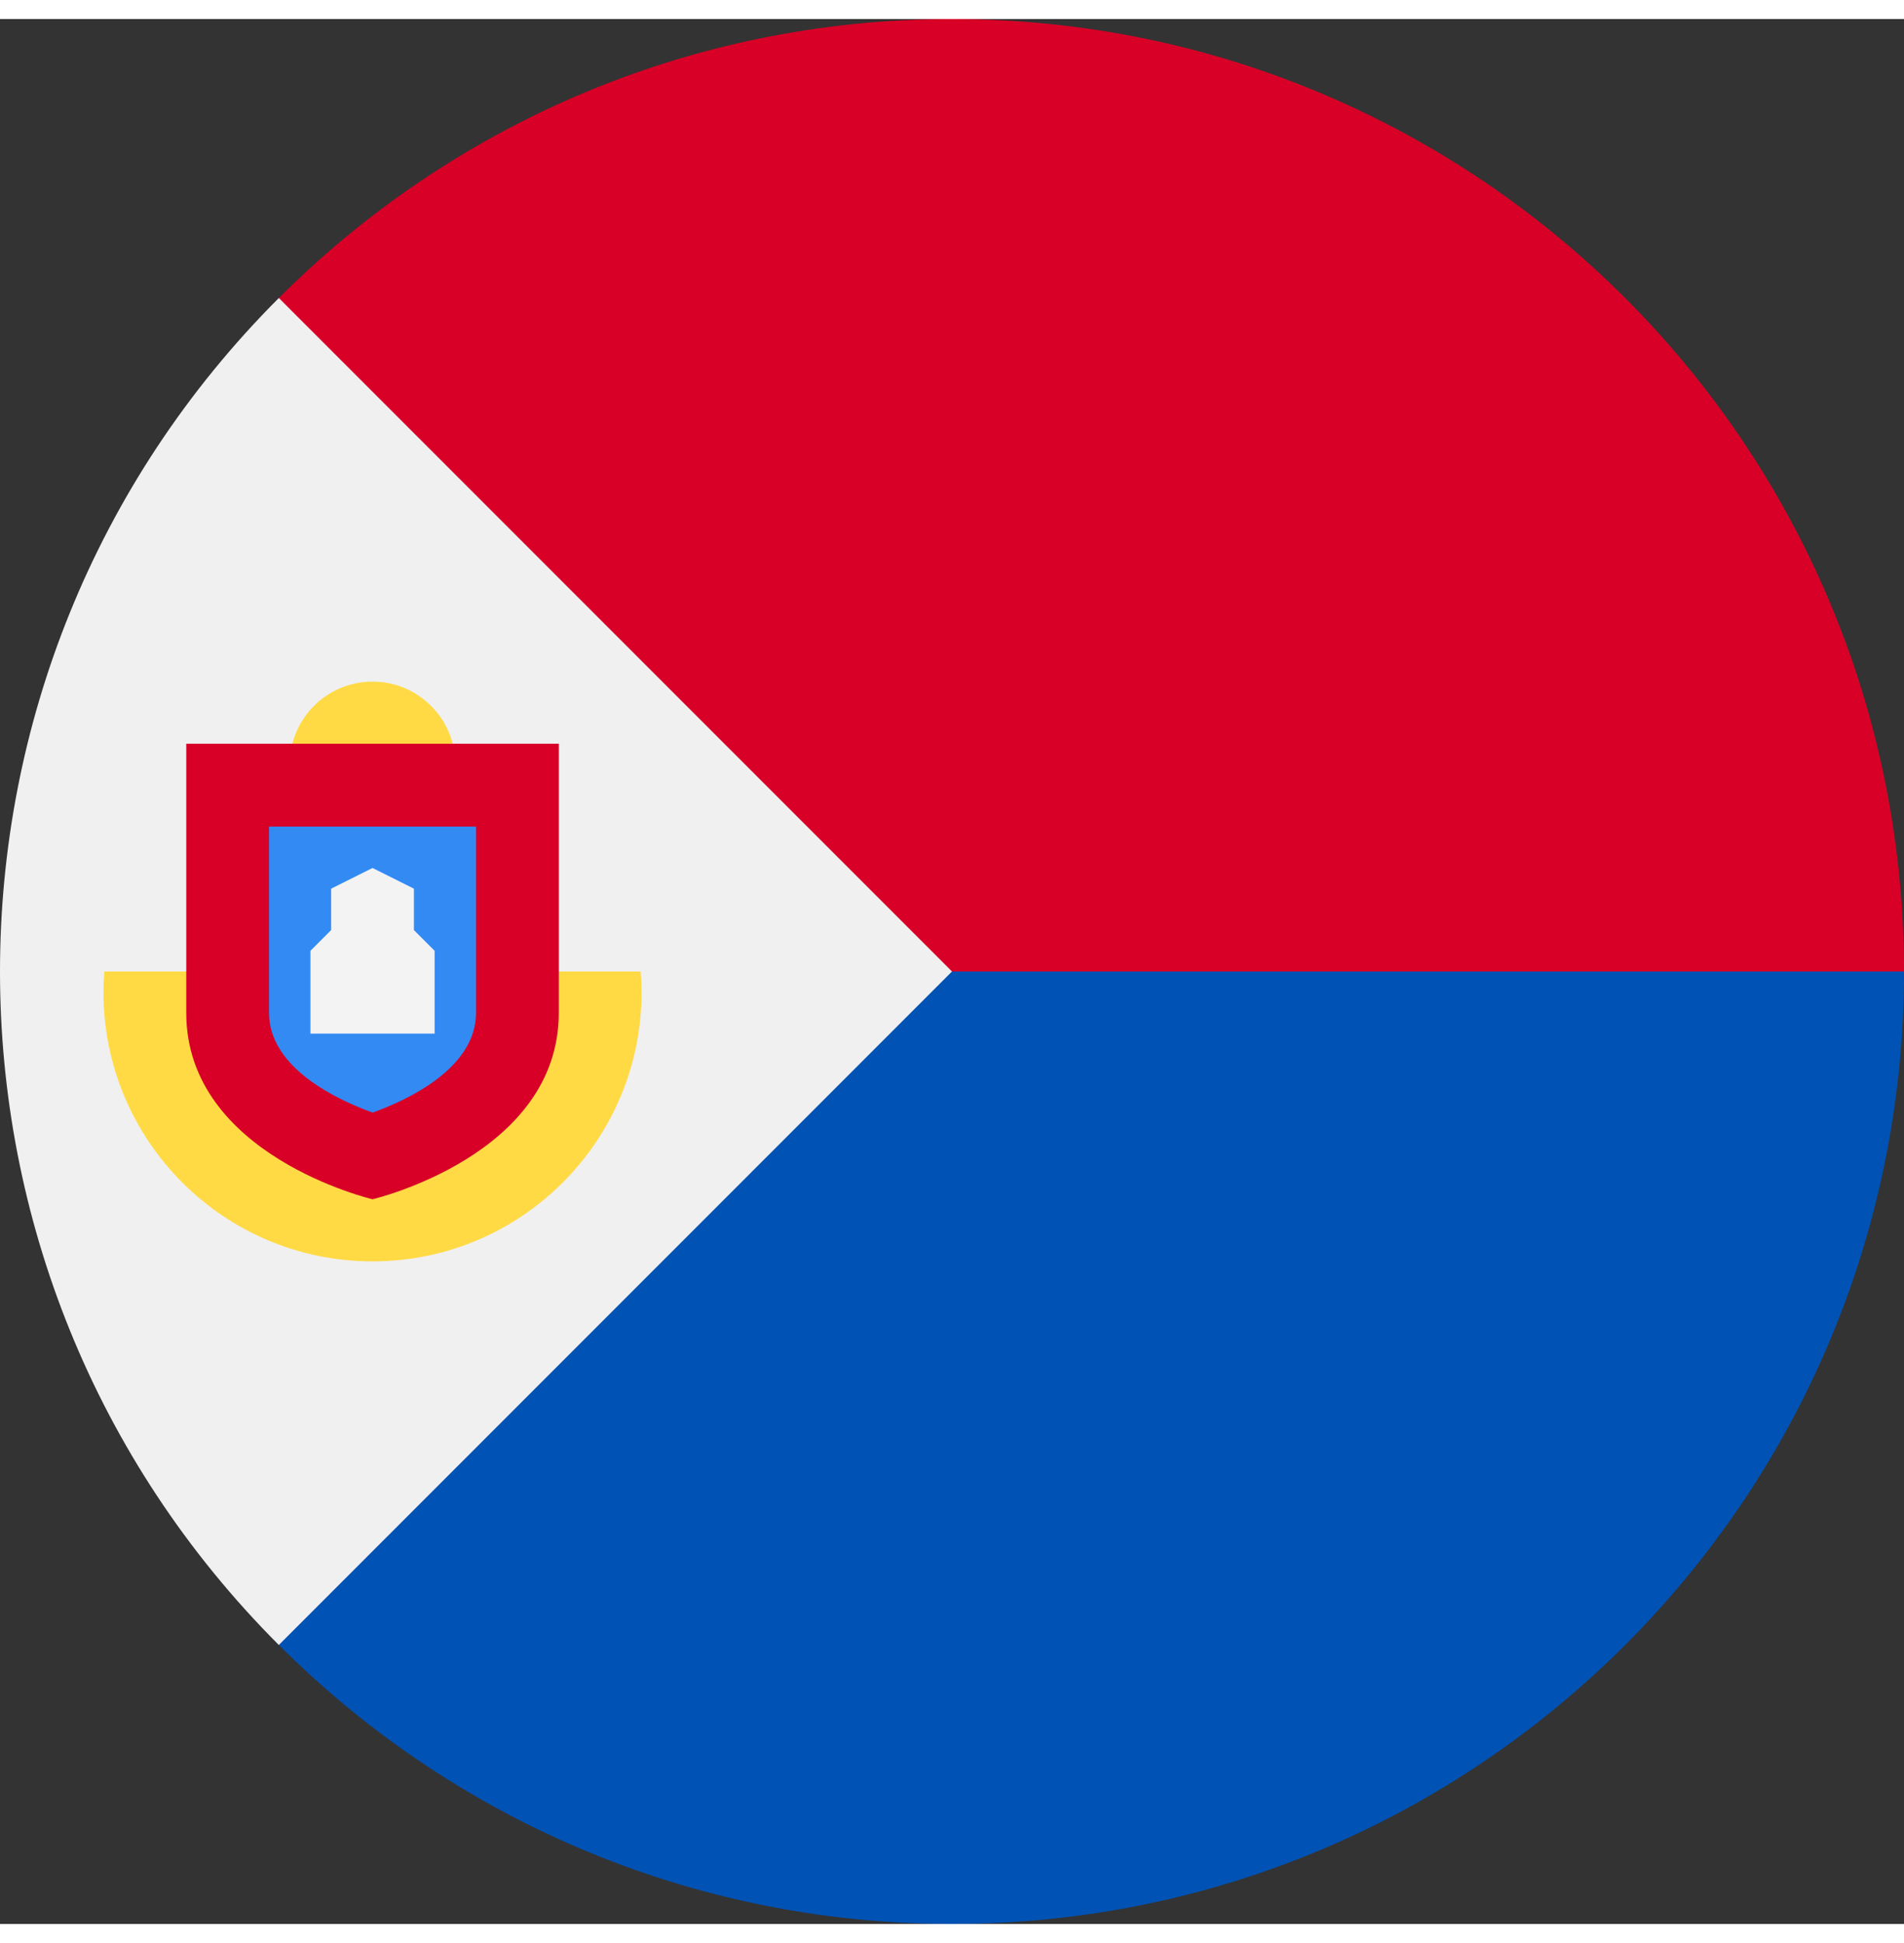 <svg width="50" height="51" viewBox="0 0 512 512" fill="none" xmlns="http://www.w3.org/2000/svg">
<rect x="0" y="0" width="512" height="512" fill="#333333" stroke="none"/>
<g clip-path="url(#clip0_105_2422)">
<path d="M233.739 278.261C233.739 278.261 75.13 74.945 74.98 74.981C121.306 28.654 185.307 0 256 0C397.384 0 512 114.616 512 256L233.739 278.261Z" fill="#D80027"/>
<path d="M233.739 256C233.739 256 75.13 437.055 74.98 437.019C121.306 483.346 185.307 512 256 512C397.384 512 512 397.384 512 256H233.739Z" fill="#0052B4"/>
<path d="M74.98 74.98C-24.994 174.954 -24.994 337.045 74.98 437.02C116.293 395.707 156.026 355.974 256 256L74.98 74.98Z" fill="#F0F0F0"/>
<path d="M28.061 256.001C27.921 257.839 27.826 259.691 27.826 261.565C27.826 301.521 60.218 333.913 100.174 333.913C140.13 333.913 172.522 301.521 172.522 261.565C172.522 259.691 172.427 257.838 172.287 256.001H28.061Z" fill="#FFDA44"/>
<path d="M100.174 222.609C112.468 222.609 122.435 212.642 122.435 200.348C122.435 188.054 112.468 178.087 100.174 178.087C87.88 178.087 77.913 188.054 77.913 200.348C77.913 212.642 87.88 222.609 100.174 222.609Z" fill="#FFDA44"/>
<path d="M50.087 194.783V267.131C50.087 305.471 100.174 317.218 100.174 317.218C100.174 317.218 150.261 305.471 150.261 267.131V194.783H50.087Z" fill="#D80027"/>
<path d="M100.198 293.92C90.906 290.576 72.347 282.03 72.347 267.13V217.043H128V267.13C128 282.079 109.443 290.604 100.198 293.92Z" fill="#338AF3"/>
<path d="M111.304 244.87V233.739L100.174 228.174L89.043 233.739V244.87L83.478 250.435V272.696H116.87V250.435L111.304 244.87Z" fill="#F3F3F3"/>
</g>
<defs>
<clipPath id="clip0_105_2422">
<rect width="512" height="512" fill="white"/>
</clipPath>
</defs>
</svg>
